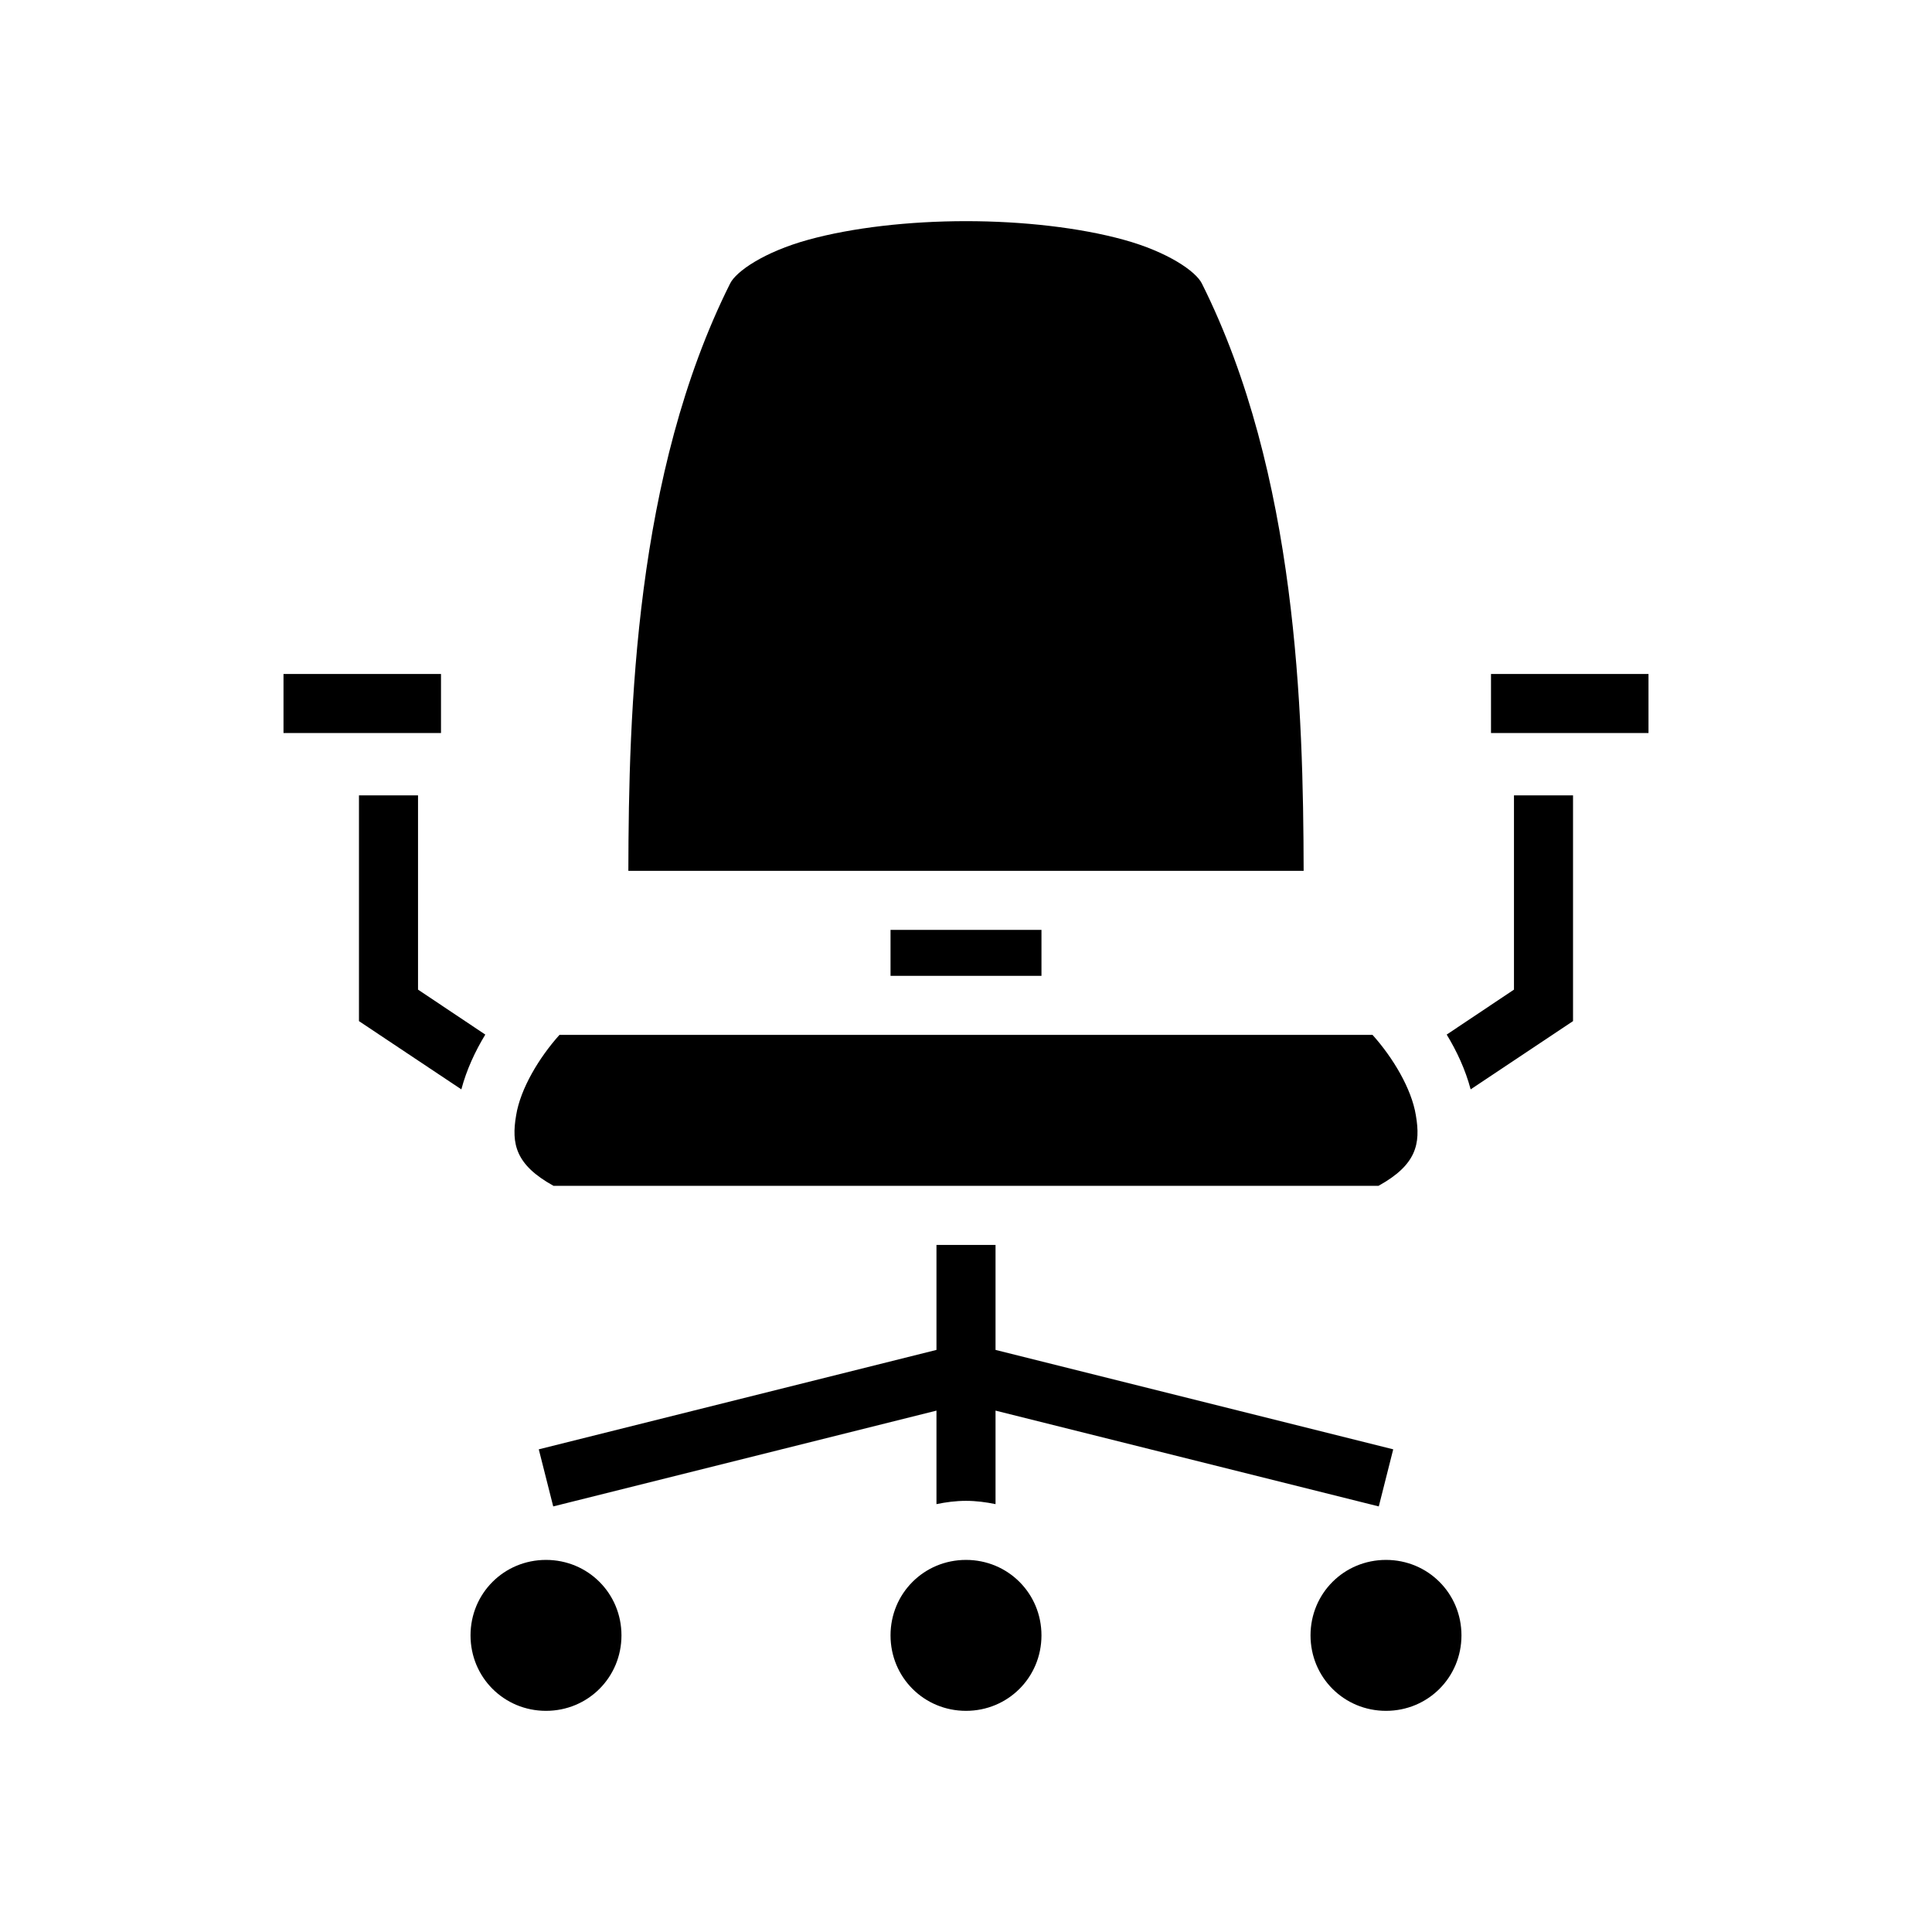 <svg xmlns="http://www.w3.org/2000/svg" width="100%" height="100%" viewBox="0 0 588.8 588.8"><path d="M294.4 67.4c-17.3 0-34.7 1.98-48.1 5.68-13.4 3.69-22 9.64-23.8 13.35-29 57.97-30.9 130.57-31 178.97h205.8c-0.1-48.4-2-121-31-178.97-1.8-3.71-10.4-9.66-23.8-13.35C329.1 69.38 311.7 67.4 294.4 67.4zM86.4 205.4v18h48v-18z m368 0v18h48v-18zM109.4 242.4v68.8l31.2 20.8c1.6-6 4.2-11.6 7.3-16.7L127.4 301.6V242.4z m352 0v59.2l-20.5 13.7c3.1 5.1 5.7 10.7 7.3 16.7l31.2-20.8V242.4z m-190 41v14h46v-14z m-100.9 32c-6.2 6.9-11.9 16.4-13.2 24.5-1.5 8.7-0.2 15.1 11.4 21.5h251.4c11.6-6.4 12.9-12.8 11.4-21.5-1.3-8.1-7-17.6-13.2-24.5zM285.4 379.4v32l-121.2 30.3 4.4 17.4L285.4 429.9V458.4c2.9-0.6 5.9-1 9-1 3.1 0 6.1 0.4 9 1v-28.5l116.8 29.2 4.4-17.4L303.4 411.4v-32z m-119 96c-12.8 0-23 10.2-23 23s10.2 23 23 23 23-10.2 23-23-10.2-23-23-23z m128 0c-12.8 0-23 10.2-23 23s10.2 23 23 23 23-10.2 23-23-10.2-23-23-23z m128 0c-12.8 0-23 10.2-23 23s10.2 23 23 23 23-10.2 23-23-10.2-23-23-23z" /></svg>